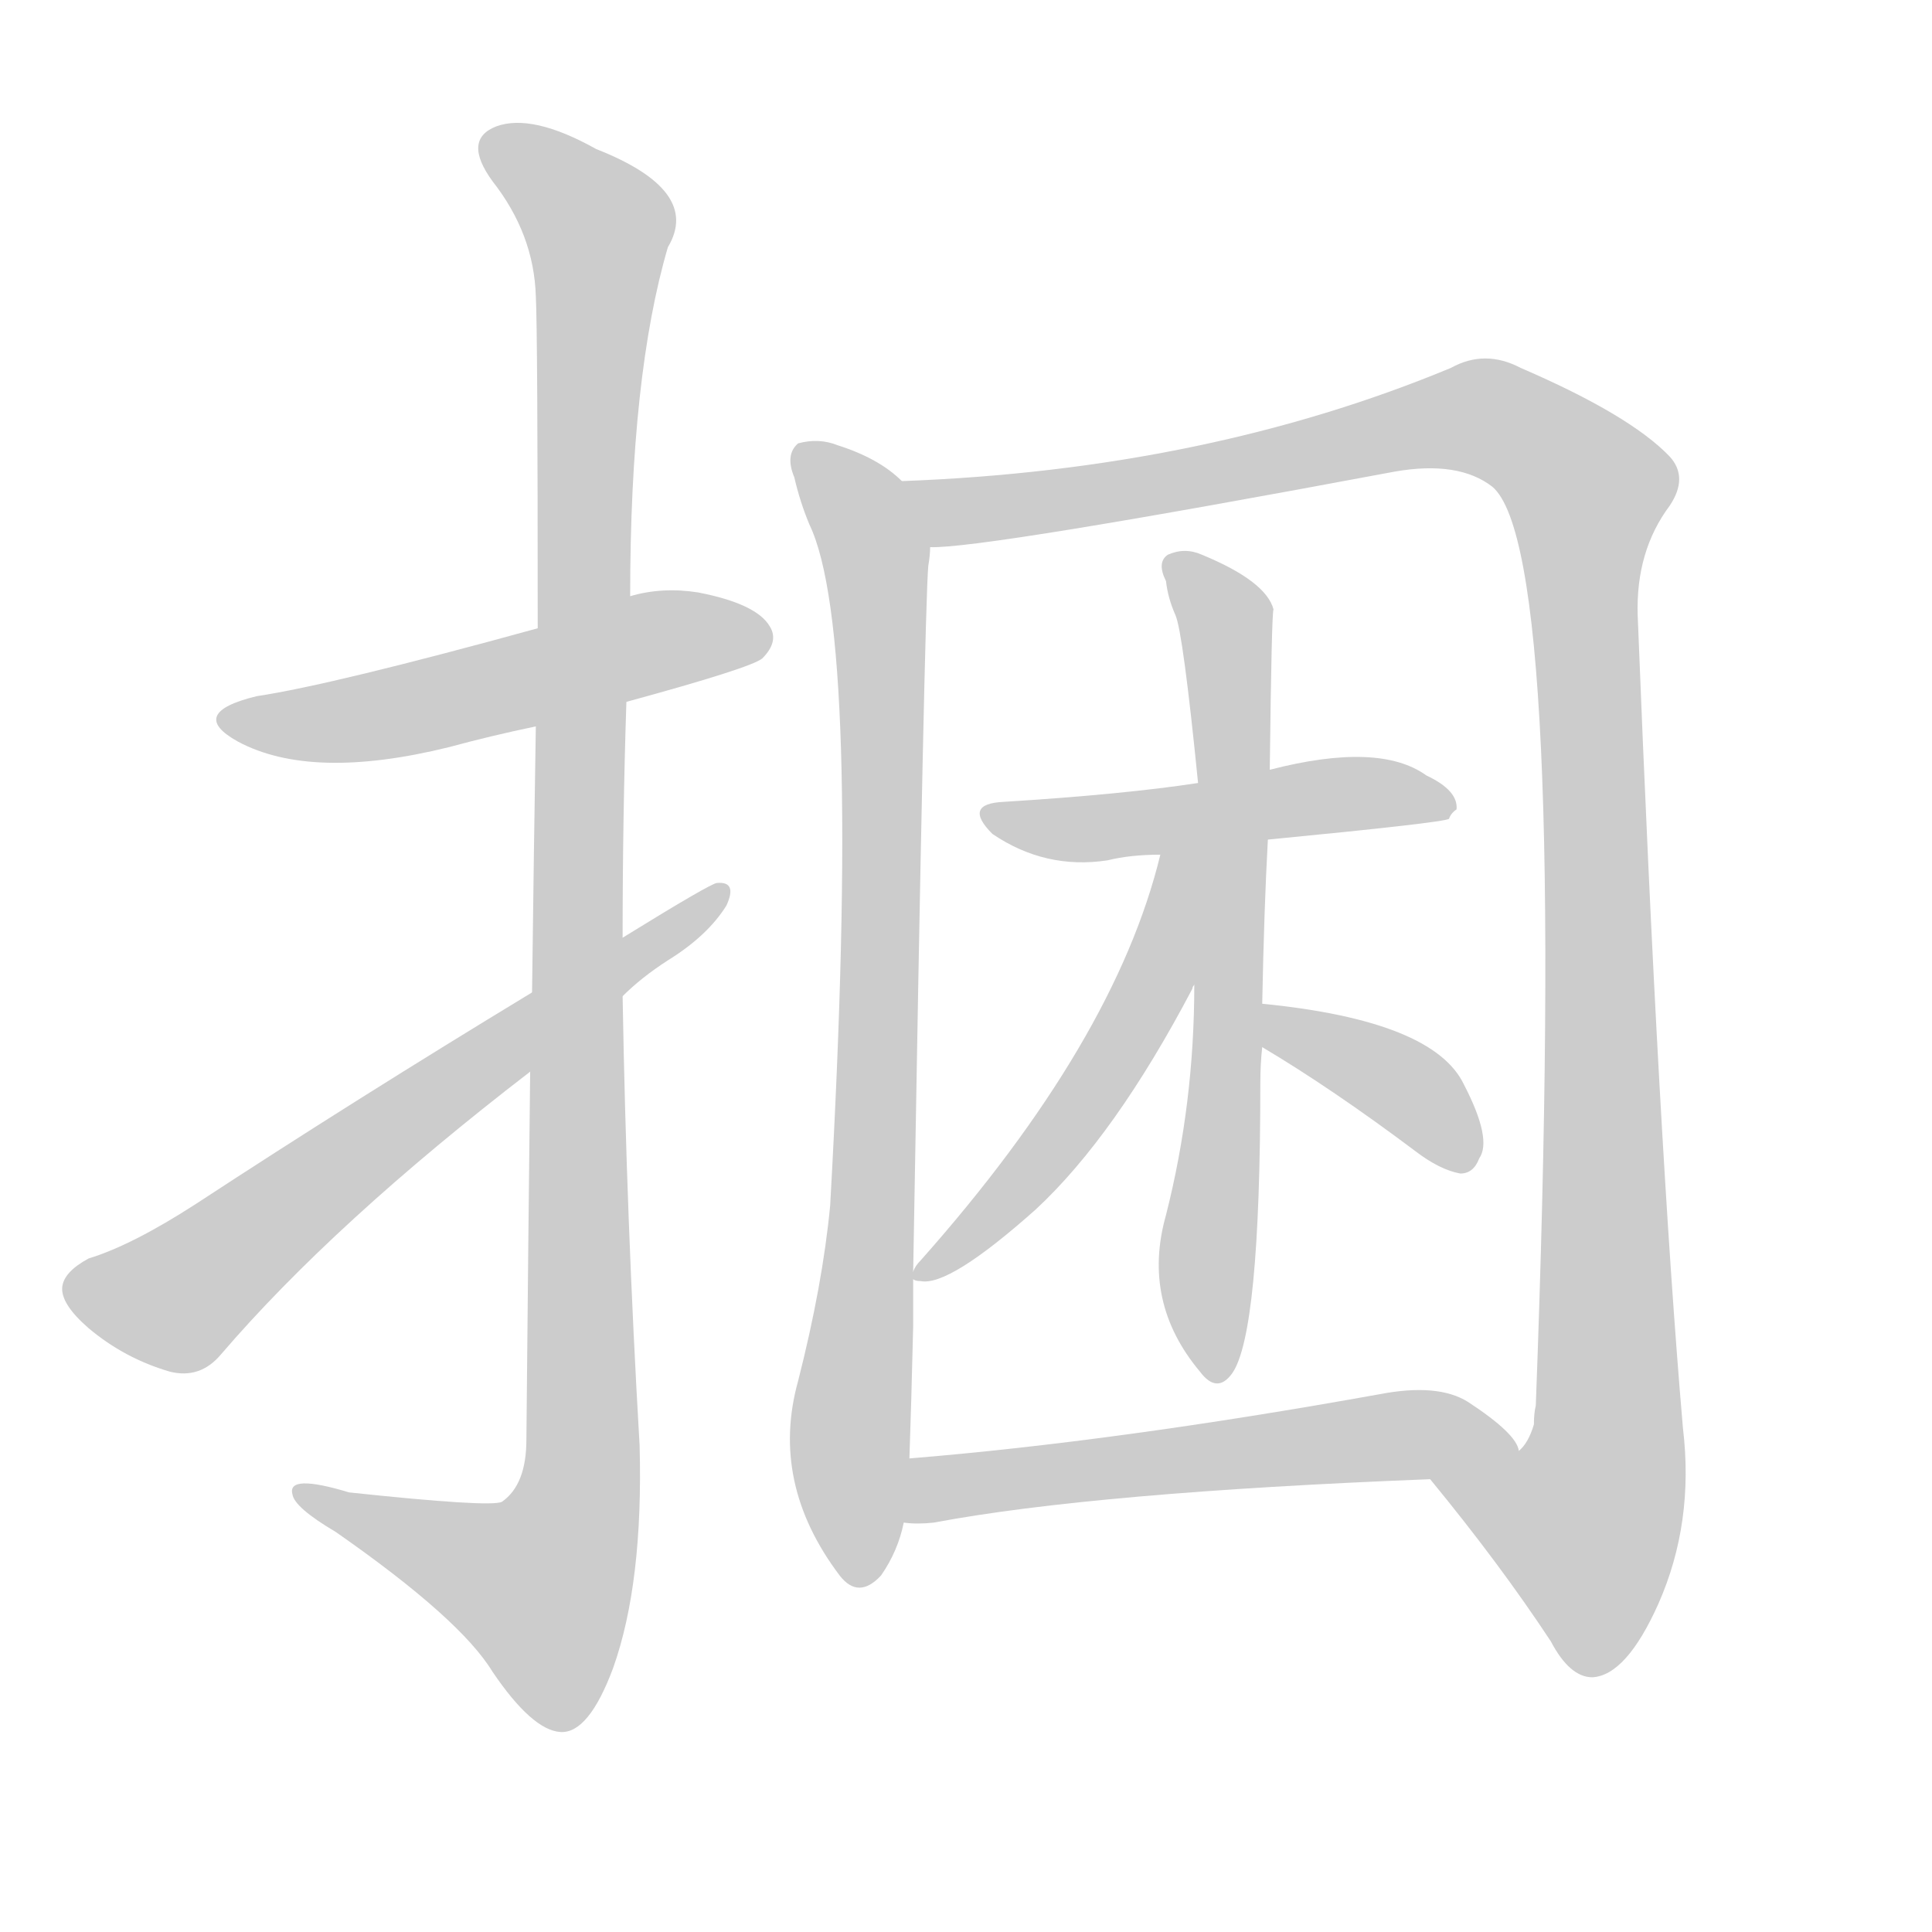 <!--
AnimCJK 2016-2018 Copyright Francois Mizessyn - https://github.com/parsimonhi/animCJK
Derived from:
    MakeMeAHanzi project - https://github.com/skishore/makemeahanzi
    Arphic PL KaitiM GB - https://apps.ubuntu.com/cat/applications/precise/fonts-arphic-gkai00mp/
    Arphic PL UKai - https://apps.ubuntu.com/cat/applications/fonts-arphic-ukai/
You can redistribute and/or modify this file under the terms of the Arphic Public License
as published by Arphic Technology Co., Ltd.
You should have received a copy of this license (the directory "APL") along with this file;
if not, see http://ftp.gnu.org/non-gnu/chinese-fonts-truetype/LICENSE.
-->
<svg id="z25414" class="acjk" version="1.1" viewBox="0 0 1024 1024" xmlns="http://www.w3.org/2000/svg" xmlns:xlink="http://www.w3.org/1999/xlink">
<style>
<![CDATA[
@keyframes z25414k {
	from {
		stroke:#ccc;
		stroke-dashoffset:3334;
	}
	1% {
		stroke:#c00;
		stroke-dashoffset:3334;
	}
	75% {
		stroke:#c00;
		stroke-dashoffset:0;
	}
	to {
		stroke:#000;
	}
}
#z25414 path[clip-path] {
	animation:z25414k 1s linear both;
	stroke-dasharray:3334;
	stroke-width:128;
	stroke-linecap:round;
	fill:none;
}
#z25414 path[clip-path="url(#z25414c1)"] {animation-delay:1s;}
#z25414 path[clip-path="url(#z25414c2)"] {animation-delay:2s;}
#z25414 path[clip-path="url(#z25414c3)"] {animation-delay:3s;}
#z25414 path[clip-path="url(#z25414c4)"] {animation-delay:4s;}
#z25414 path[clip-path="url(#z25414c5)"] {animation-delay:5s;}
#z25414 path[clip-path="url(#z25414c6)"] {animation-delay:6s;}
#z25414 path[clip-path="url(#z25414c7)"] {animation-delay:7s;}
#z25414 path[clip-path="url(#z25414c8)"] {animation-delay:8s;}
#z25414 path[clip-path="url(#z25414c9)"] {animation-delay:9s;}
#z25414 path[clip-path="url(#z25414c10)"] {animation-delay:10s;}
#z25414 path {fill:#ccc;}
]]>
</style>
<path id="z25414d1" d="M332 372Q398 354 404 349Q413 340 408 332Q401 320 370 314Q351 311 334 316C301 327 301 327 285 333Q176 363 136 369Q99 378 126 393Q165 414 238 396Q260 390 284 385C316 376 316 376 332 372 Z"/>
<path id="z25414d2" d="M281 568Q280 655 279 763Q279 787 266 796Q260 799 185 791Q152 781 155 792Q156 799 178 812Q244 858 261 886Q282 917 297 918Q312 919 325 884Q341 839 339 766Q332 646 330 528C330 507 330 507 330 497Q330 433 332 372C333 335 333 335 334 316Q334 199 354 131Q372 101 316 79Q282 60 263 67Q245 74 261 96Q283 124 284 157Q285 176 285 333C284 368 284 368 284 385Q283 446 282 526C281 554 281 554 281 568 Z"/>
<path id="z25414d3" d="M330 528Q340 518 354 509Q375 496 385 480Q391 467 380 468Q377 468 330 497C298 516 298 516 282 526Q188 583 104 638Q70 660 47 667Q34 674 33 682Q32 691 47 704Q66 720 90 727Q106 731 117 718Q177 648 281 568C314 541 314 541 330 528 Z"/>
<path id="z25414d4" d="M478 255Q466 243 444 236Q434 232 423 235Q416 241 421 253Q424 266 429 278Q457 336 440 639Q436 681 423 732Q408 786 445 835Q455 848 467 835Q476 822 479 807C481 784 481 784 482 773Q483 745 484 703Q484 690 484 678C484 675 484 675 484 674Q490 323 492 300Q493 294 493 290C493 277 488 263 478 255 Z"/>
<path id="z25414d5" d="M758 784Q795 829 822 870Q832 889 844 889Q862 888 879 850Q898 807 892 757Q879 606 868 326Q867 292 885 268Q895 253 885 242Q864 220 806 195Q787 185 769 195Q639 249 478 255C465 255 480 290 493 290Q520 291 739 250Q773 244 791 258Q831 292 814 745Q813 749 813 755Q810 765 805 769C793 781 748 771 758 784 Z"/>
<path id="z25414d6" d="M672 445Q765 436 768 434Q769 431 772 429Q773 419 756 411Q731 393 673 408C648 413 648 413 635 415Q596 421 532 425Q510 426 526 442Q554 461 587 456Q599 453 615 453C653 448 653 448 672 445 Z"/>
<path id="z25414d7" d="M633 522Q633 585 618 644Q605 690 636 727Q645 739 653 728Q668 707 668 574Q668 564 669 555C669 540 669 540 669 532Q670 481 672 445C673 420 673 420 673 408Q674 324 675 323Q671 308 637 294Q628 290 619 294Q613 298 618 308Q619 317 623 326Q627 335 635 415C634 486 634 486 633 522 Z"/>
<path id="z25414d8" d="M484 678Q485 679 488 679Q503 682 549 641Q591 602 632 524Q632 523 633 522C665 469 625 392 615 453Q591 552 488 668Q485 671 484 674C483 675 483 678 484 678 Z"/>
<path id="z25414d9" d="M669 555Q706 577 750 610Q763 620 774 622Q781 622 784 614Q791 604 776 575Q760 541 669 532C661 531 663 550 669 555 Z"/>
<path id="z25414d10" d="M479 807Q486 808 495 807Q580 791 758 784C774 784 811 784 805 769Q804 760 778 743Q762 733 731 739Q592 764 482 773C471 773 468 807 479 807 Z"/>
<defs>
	<clipPath id="z25414c1"><use xlink:href="#z25414d1"/></clipPath>
	<clipPath id="z25414c2"><use xlink:href="#z25414d2"/></clipPath>
	<clipPath id="z25414c3"><use xlink:href="#z25414d3"/></clipPath>
	<clipPath id="z25414c4"><use xlink:href="#z25414d4"/></clipPath>
	<clipPath id="z25414c5"><use xlink:href="#z25414d5"/></clipPath>
	<clipPath id="z25414c6"><use xlink:href="#z25414d6"/></clipPath>
	<clipPath id="z25414c7"><use xlink:href="#z25414d7"/></clipPath>
	<clipPath id="z25414c8"><use xlink:href="#z25414d8"/></clipPath>
	<clipPath id="z25414c9"><use xlink:href="#z25414d9"/></clipPath>
	<clipPath id="z25414c10"><use xlink:href="#z25414d10"/></clipPath>
</defs>
<path pathLength="3333" clip-path="url(#z25414c1)" d="M125 383L405 337"/>
<path pathLength="3333" clip-path="url(#z25414c2)" d="M261 76L319 126L307 791L283 866L162 793"/>
<path pathLength="3333" clip-path="url(#z25414c3)" d="M39 679L94 688L379 475"/>
<path pathLength="3333" clip-path="url(#z25414c4)" d="M427 240L458 277L467 342L449 835"/>
<path pathLength="3333" clip-path="url(#z25414c5)" d="M487 258L554 266L776 220L845 266L851 784L821 841L766 793"/>
<path pathLength="3333" clip-path="url(#z25414c6)" d="M526 432L764 424"/>
<path pathLength="3333" clip-path="url(#z25414c7)" d="M623 299L651 334L641 728"/>
<path pathLength="3333" clip-path="url(#z25414c8)" d="M626 458L586 567L491 671"/>
<path pathLength="3333" clip-path="url(#z25414c9)" d="M675 538L778 615"/>
<path pathLength="3333" clip-path="url(#z25414c10)" d="M483 801L798 761"/>
</svg>